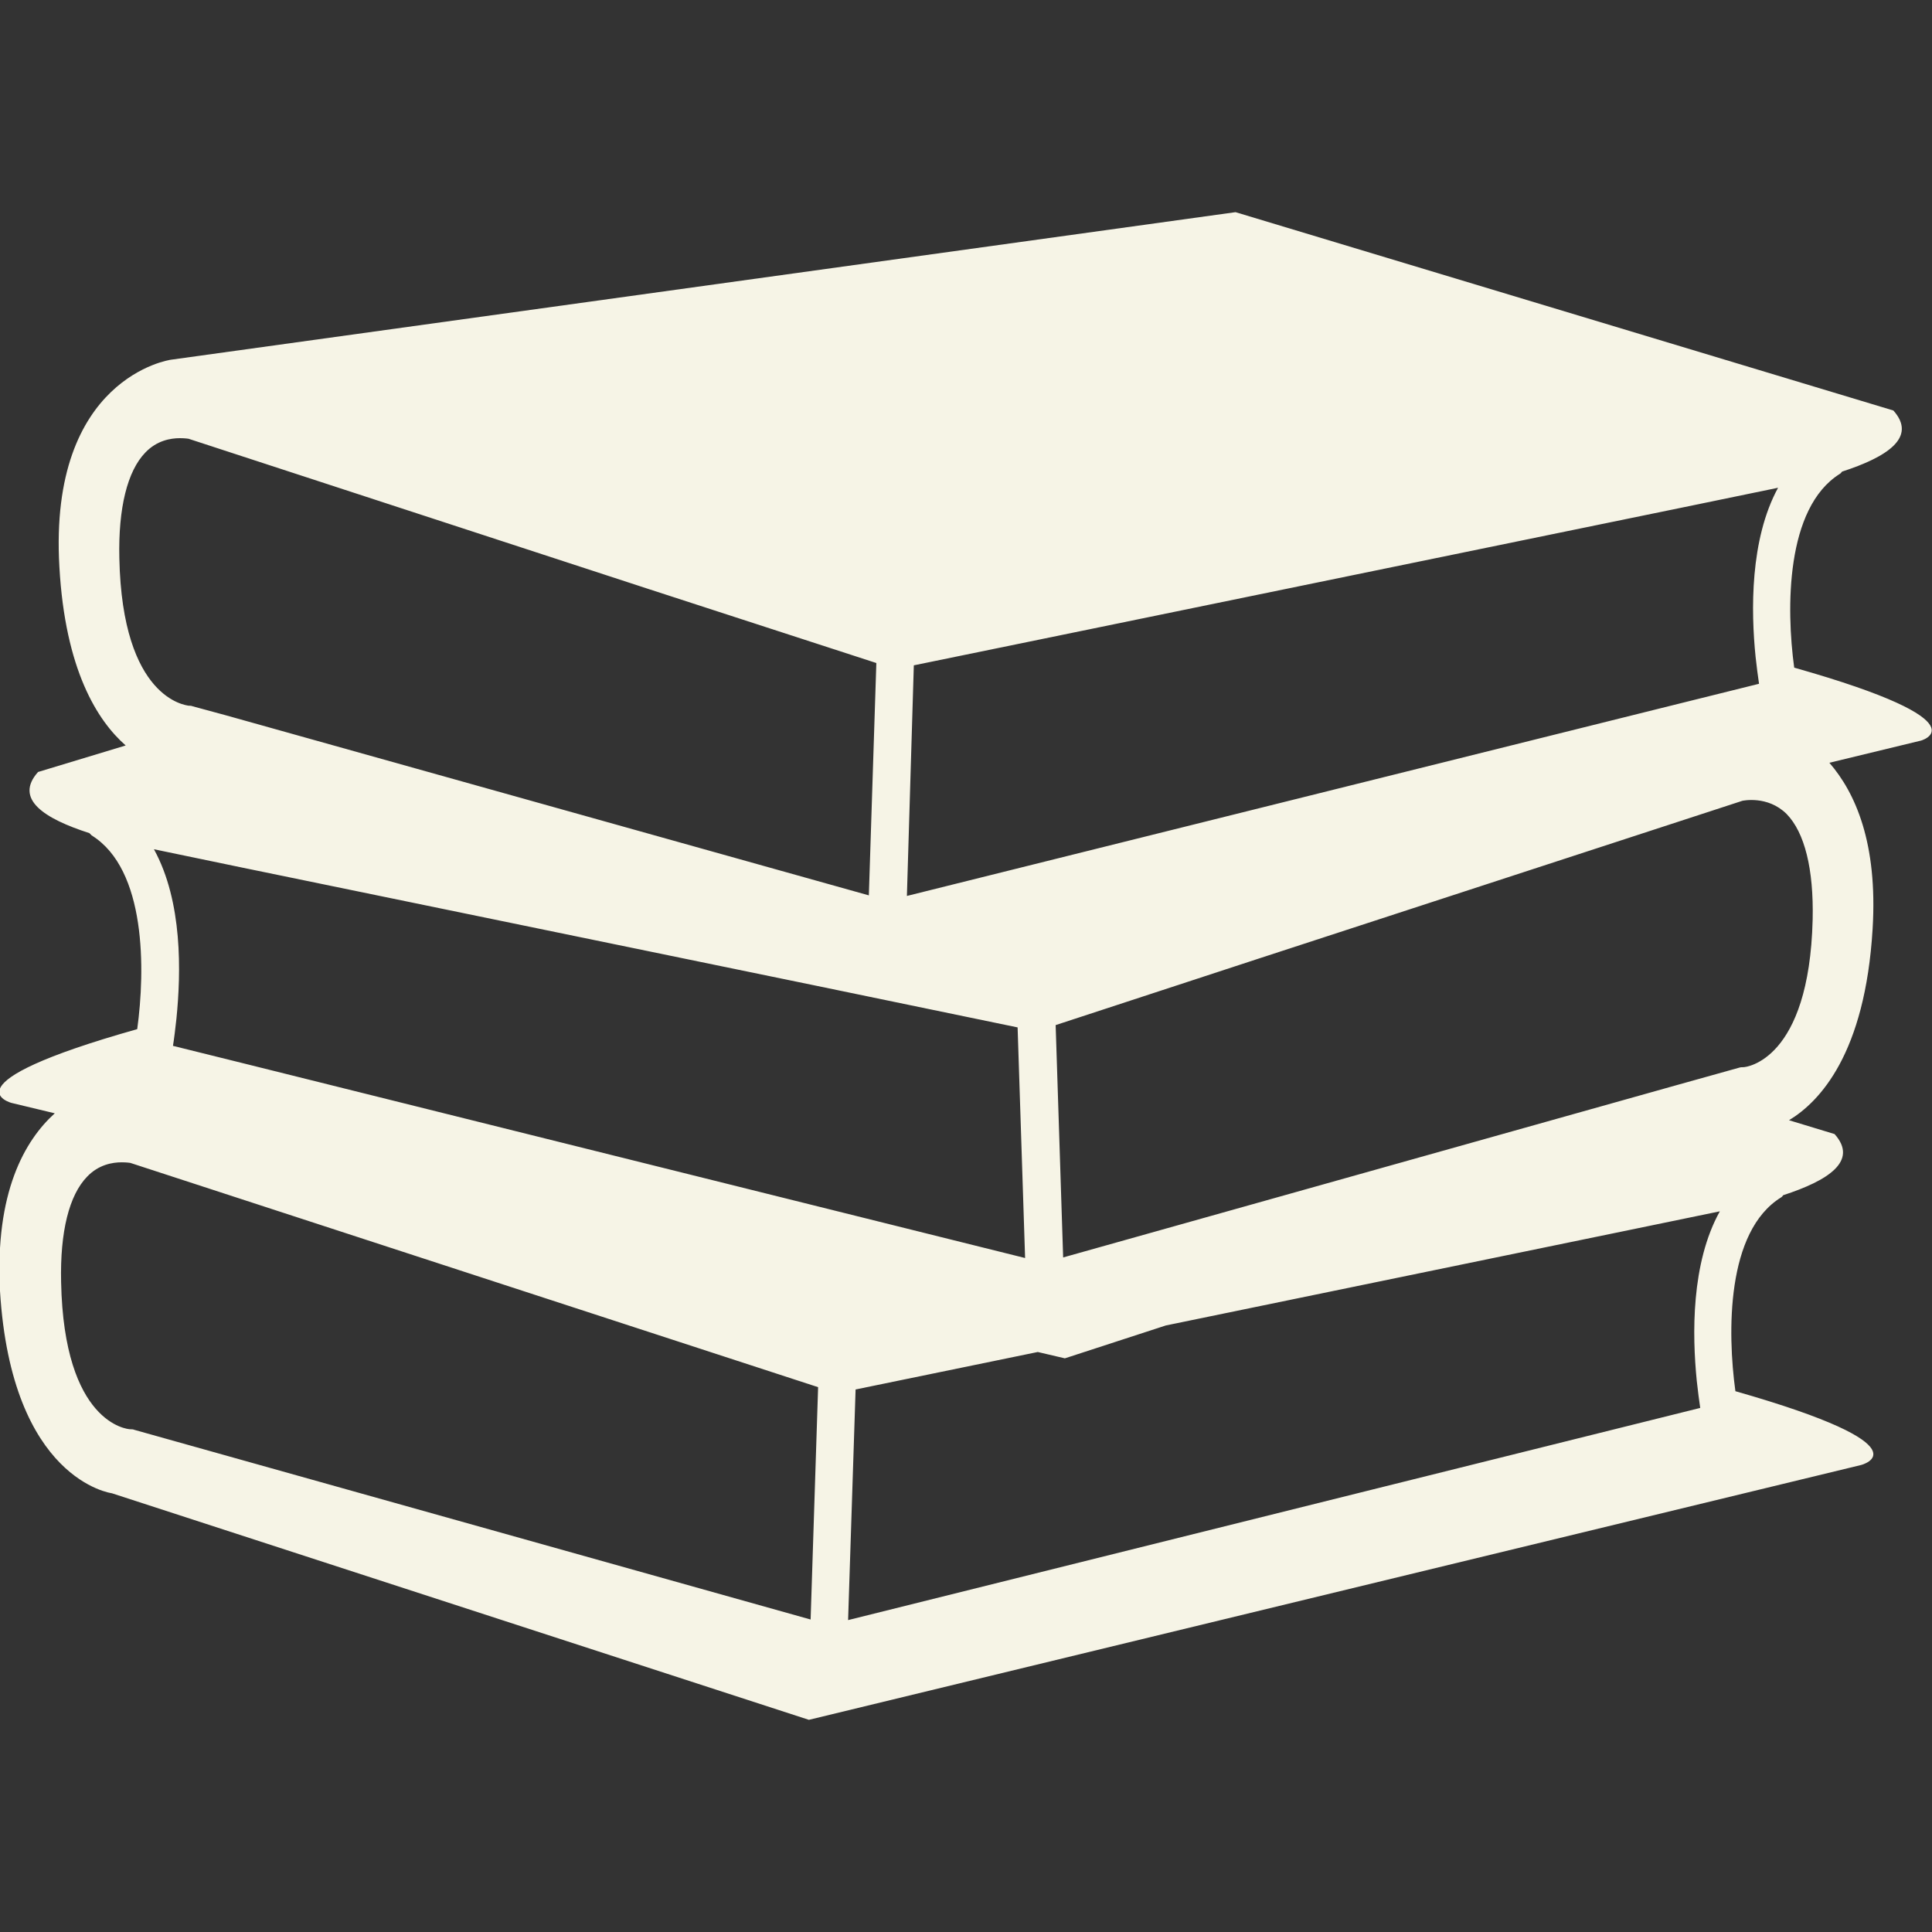 <?xml version="1.0" encoding="utf-8"?>
<!-- Generator: Adobe Illustrator 24.3.0, SVG Export Plug-In . SVG Version: 6.00 Build 0)  -->
<svg version="1.1" id="Capa_1" xmlns="http://www.w3.org/2000/svg" xmlns:xlink="http://www.w3.org/1999/xlink" x="0px" y="0px"
	 viewBox="0 0 335.1 335.1" style="enable-background:new 0 0 335.1 335.1;" xml:space="preserve">
<rect x="0" y="0" width="335.1" height="335.1" fill="#333333" stroke="none"/>
<style type="text/css">
	.st0{fill:#F6F4E6;}
</style>
<g>
	<g>
		<path class="st0" d="M311.2,115.8c-1.4-10.2-1.5-27.7,7.9-33.6c0.2-0.1,0.3-0.3,0.4-0.4c7.7-2.5,13.1-5.9,8.9-10.6L214.3,36.8
			L29.6,62.4c0,0-21.2,3-19.3,35.9c1,17.9,6.6,26.7,11.5,31l-15.2,4.6c-4.2,4.7,1.1,8.1,8.9,10.6c0.1,0.1,0.3,0.3,0.4,0.4
			c9.5,5.9,9.3,23.4,7.9,33.6c-34,9.6-21.8,12.8-21.8,12.8l7.5,1.8c-5.2,4.7-10.4,13.7-9.5,30.8C2,256.8,19.4,259,19.4,259
			l120.9,39.3l182.5-44.2c0,0,12.2-3.1-21.8-12.8c-1.4-10.2-1.6-27.7,7.9-33.6c0.2-0.1,0.3-0.3,0.4-0.4c7.7-2.5,13.1-5.9,8.9-10.6
			l-7.9-2.4c5.3-3.2,13.2-11.5,14.5-33.2c0.9-14.9-3-23.6-7.5-28.8l15.7-3.8C332.9,128.6,345.1,125.4,311.2,115.8z M158.5,115.4
			l30.7-6.3l103.7-21.3l15.5-3.2c-4.9,9-4.7,21.4-3.9,29.3c0.2,1.8,0.4,3.4,0.6,4.7l-16.9,4.2l-130.9,32.6L158.5,115.4z M26.7,147.3
			l15.4,3.2l99.6,20.5l8.7,1.8l0,0l0,0l26.1,5.4l1.3,40L43.3,184.7L30,181.4c0.2-1.2,0.4-2.9,0.6-4.7
			C31.4,168.7,31.7,156.4,26.7,147.3z M20.7,96.8c-0.2-8.7,1.4-15.1,4.5-18.3c2-2.1,4.4-2.5,6-2.5c0.9,0,1.5,0.1,1.5,0.1l79.6,26
			l39.7,12.9l-1.3,40.3L39.3,124.1l-5.9-1.6c-0.2-0.1-0.5-0.1-0.7-0.1C32.3,122.3,21.2,121.3,20.7,96.8z M140.6,280.9L23.3,248
			c-0.2-0.1-0.5-0.1-0.7-0.1c-0.5,0-11.5-1-12-25.5c-0.2-8.8,1.4-15.1,4.5-18.3c2-2.1,4.4-2.5,6-2.5c0.9,0,1.5,0.1,1.5,0.1
			c0,0,0,0,0,0l119.3,38.9L140.6,280.9z M294.3,239.5c0.2,1.8,0.4,3.4,0.6,4.7l-147.8,36.8l1.3-40l31.6-6.5l4.7,1.1l17.5-5.7
			l80.6-16.6l15.5-3.2C293.3,219.1,293.5,231.5,294.3,239.5z M302.4,185.1c-0.3,0-0.5,0-0.8,0.1l-11.1,3.1l-106.1,29.8l-1.3-40.3
			l34.8-11.4l84.3-27.5c0,0,4.4-1,7.7,2.3c3.1,3.2,4.7,9.5,4.5,18.3C313.8,184,302.8,185.1,302.4,185.1z"/>
	</g>
</g>
</svg>
